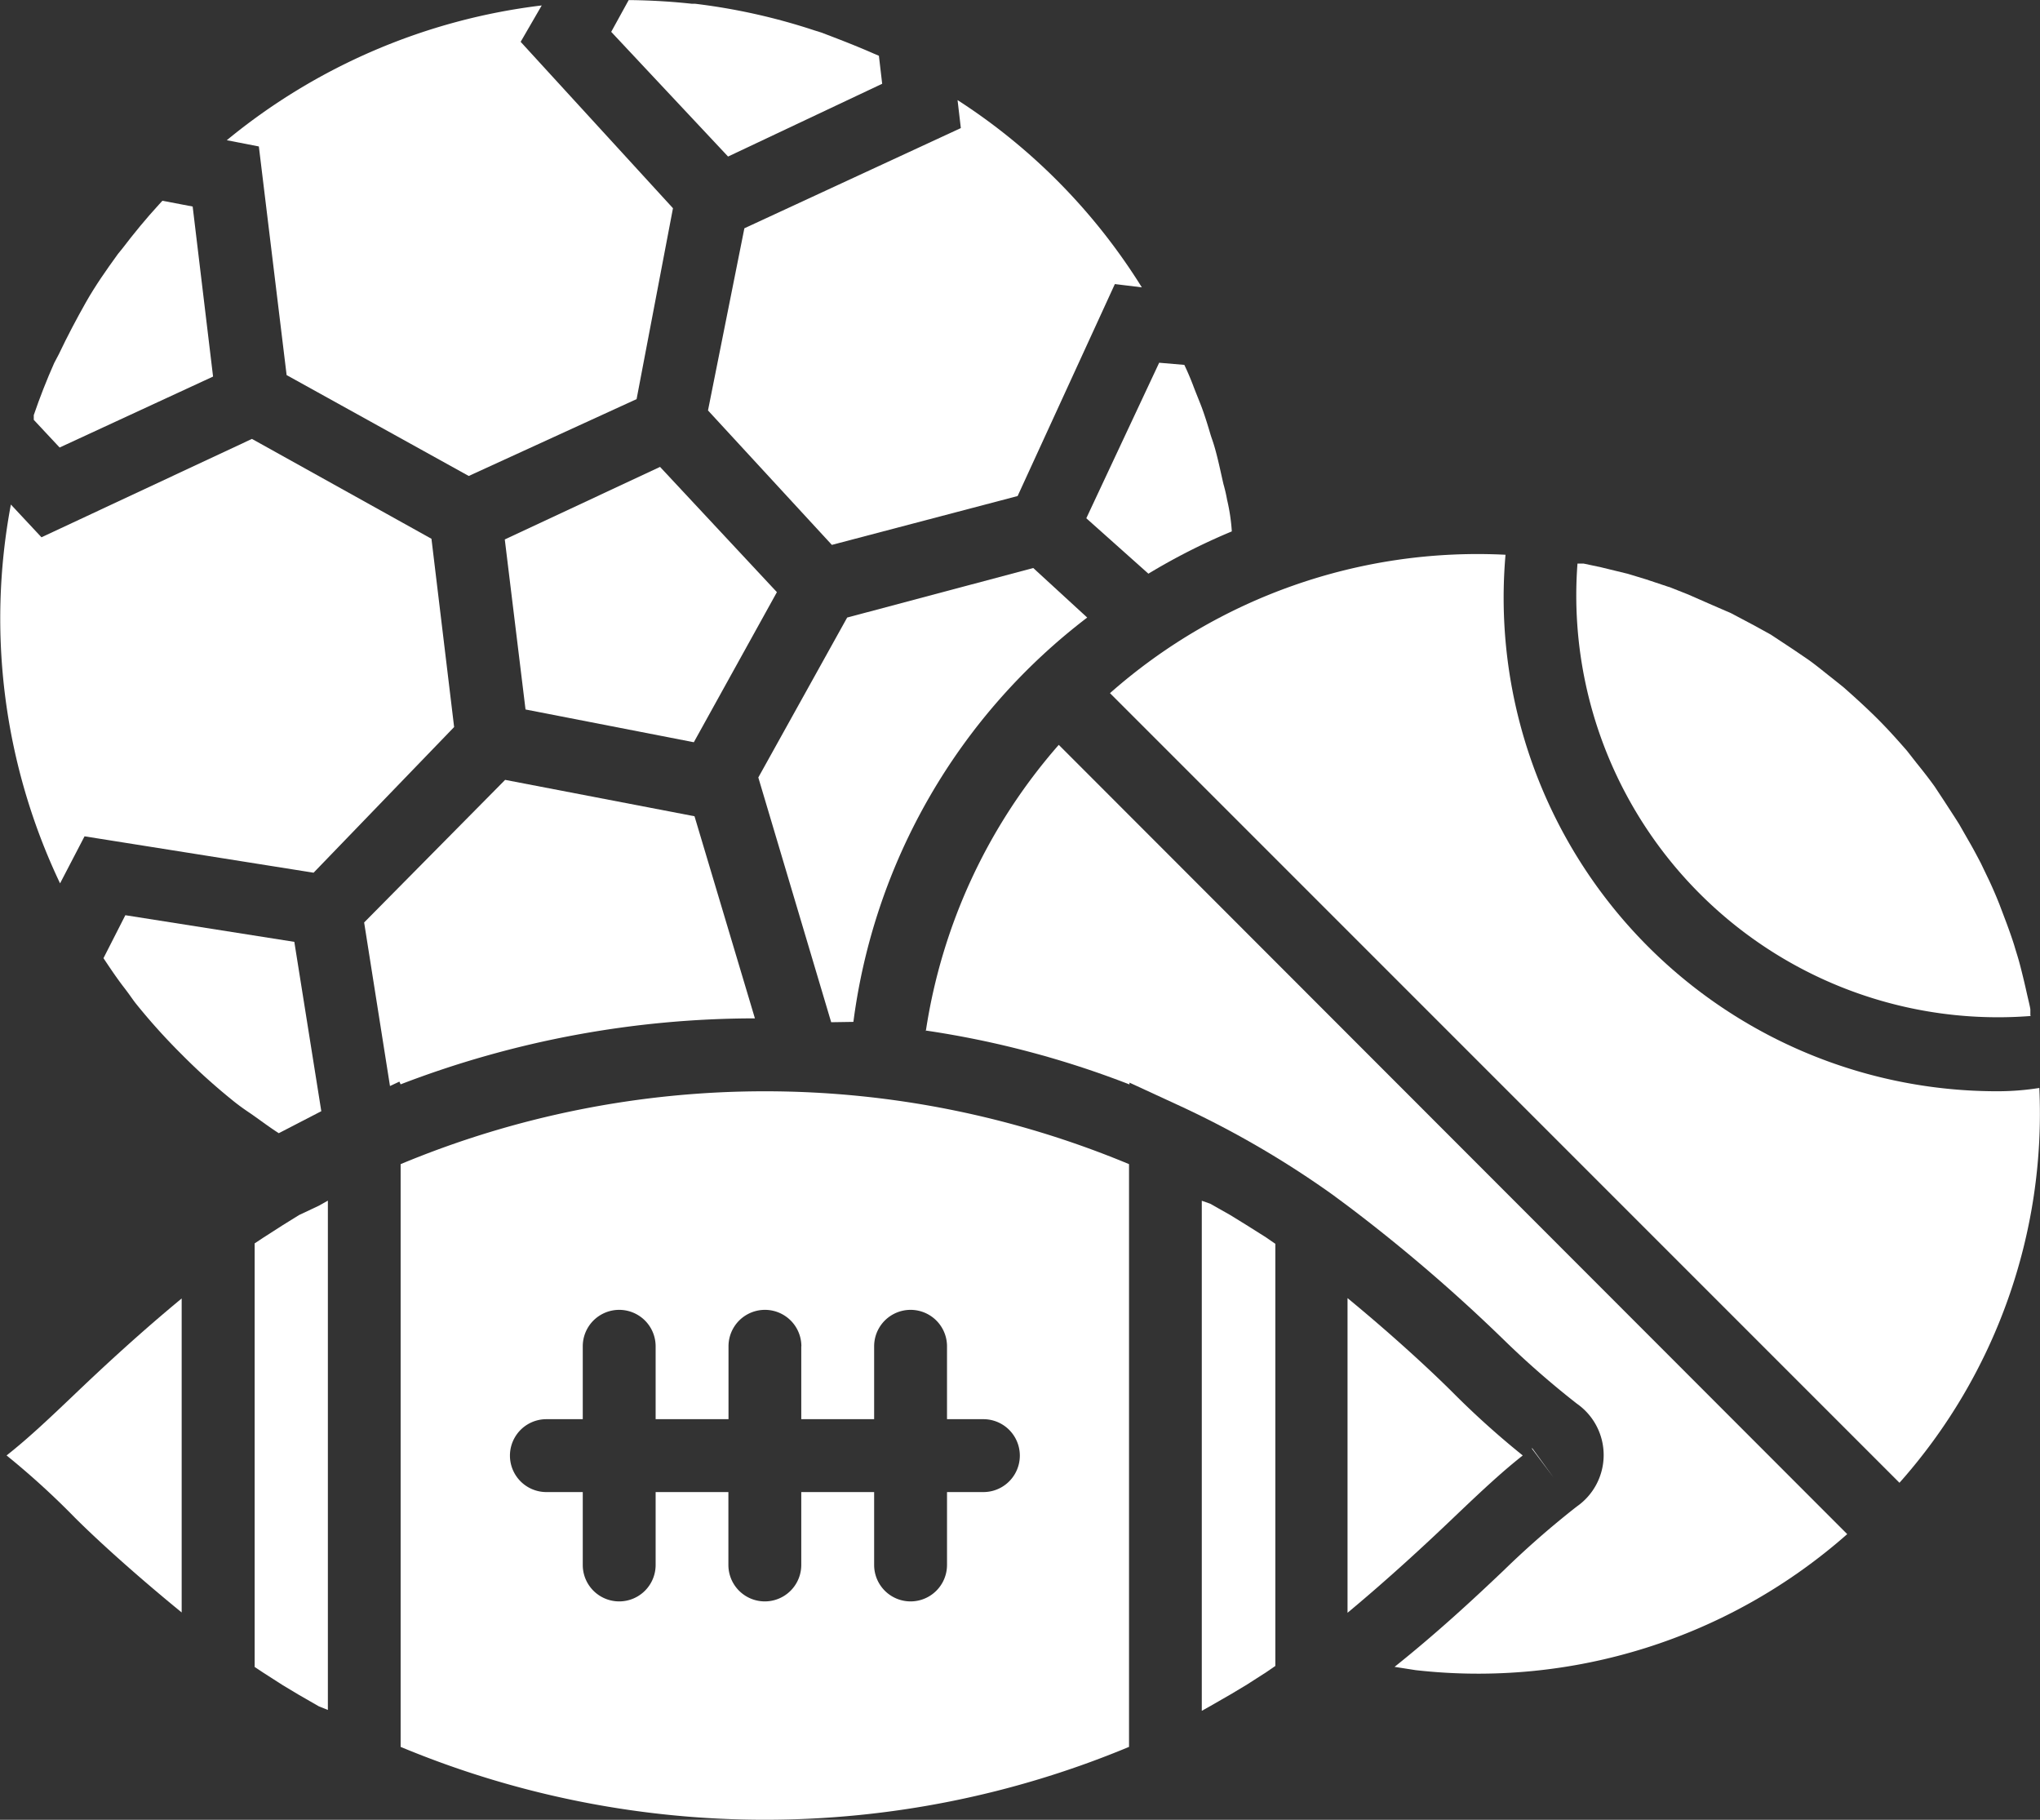 <svg xmlns="http://www.w3.org/2000/svg" width="18" height="16.054" viewBox="0 0 18 16.054">
  <rect x="0" y="0" width="18" height="16.054" fill="#333333" stroke="none"/>
  <g id="Group_710" data-name="Group 710" transform="translate(-1980.812 -299)">
    <path id="Path_804" data-name="Path 804" d="M160.035,66.178l1.607.89,1.481-.678.321-1.684L162.1,63.238l.186-.321a5.386,5.386,0,0,0-2.779,1.189l.283.055Z" transform="translate(1823.306 236.131)" fill="#fff"/>
    <path id="Path_805" data-name="Path 805" d="M254.3,62.341l-.029-.247-.045-.019c-.151-.067-.321-.132-.463-.186l-.061-.019h0a5.412,5.412,0,0,0-1.054-.235h-.029c-.174-.019-.347-.029-.521-.032h-.035l-.154.28,1.031,1.1Z" transform="translate(1734.296 237.398)" fill="#fff"/>
    <path id="Path_806" data-name="Path 806" d="M105.729,170.541l2.021.321,1.24-1.285-.2-1.661-1.584-.881-1.857.868-.27-.289h0a5.436,5.436,0,0,0,.434,3.342Z" transform="translate(1875.829 135.837)" fill="#fff"/>
    <path id="Path_807" data-name="Path 807" d="M114.8,111.278l-.18-1.5-.267-.051-.032.035c-.112.122-.218.251-.321.386l-.039.048c-.1.138-.2.28-.283.427s-.164.3-.238.456l-.042.08q-.1.225-.18.459v.042l.228.244Z" transform="translate(1867.892 191.044)" fill="#fff"/>
    <path id="Path_808" data-name="Path 808" d="M106.57,374.924a6.954,6.954,0,0,1,.6.546c.225.225.582.543.945.839v-2.77c-.363.3-.678.591-.941.842S106.753,374.779,106.57,374.924Z" transform="translate(1874.3 -63.084)" fill="#fff"/>
    <path id="Path_809" data-name="Path 809" d="M366.479,150.607a5.522,5.522,0,0,1,.736-.373,1.677,1.677,0,0,0-.042-.28,1.334,1.334,0,0,0-.032-.138c-.023-.1-.042-.193-.067-.286s-.035-.109-.051-.164-.051-.17-.083-.251-.045-.112-.067-.17-.048-.119-.077-.18l-.222-.019-.643,1.372Z" transform="translate(1624.466 153.454)" fill="#fff"/>
    <path id="Path_810" data-name="Path 810" d="M226.27,174.415l.183,1.5,1.485.289.733-1.324-1.031-1.105Z" transform="translate(1758.996 129.344)" fill="#fff"/>
    <path id="Path_811" data-name="Path 811" d="M275.421,86.793,275.1,88.4l1.093,1.186,1.639-.431.858-1.87.238.029h0a5.287,5.287,0,0,0-1.626-1.652l.029.247Z" transform="translate(1711.959 214.221)" fill="#fff"/>
    <path id="Path_812" data-name="Path 812" d="M288.009,202.1a5.352,5.352,0,0,1,2.063-3.567l-.476-.437-1.642.437-.784,1.411.643,2.159Z" transform="translate(1700.333 105.915)" fill="#fff"/>
    <path id="Path_813" data-name="Path 813" d="M131.773,283.214l-.238-1.494-1.491-.235-.193.379c.058.087.116.174.18.257s.071.1.112.151h0a5.438,5.438,0,0,0,.4.443,5.382,5.382,0,0,0,.443.4c.051.042.1.077.158.116s.167.122.254.177Z" transform="translate(1851.874 25.589)" fill="#fff"/>
    <path id="Path_814" data-name="Path 814" d="M473.02,409.507l.193.257-.189-.26Z" transform="translate(1521.308 -97.728)" fill="#fff"/>
    <path id="Path_815" data-name="Path 815" d="M487.594,200.865v-.051c0-.016-.023-.106-.035-.161s-.035-.151-.055-.228-.032-.109-.048-.164-.048-.145-.074-.215l-.061-.161q-.042-.106-.09-.209l-.074-.154c-.035-.067-.071-.135-.109-.2l-.083-.145c-.042-.067-.087-.135-.129-.2l-.087-.132c-.051-.071-.106-.141-.161-.209l-.083-.106c-.087-.1-.177-.2-.27-.292s-.193-.183-.292-.27l-.1-.08c-.071-.055-.138-.112-.212-.164l-.128-.087-.2-.132-.145-.08-.206-.109-.164-.071-.212-.093-.154-.061-.222-.074-.158-.048-.238-.058-.151-.032h-.055a3.721,3.721,0,0,0,4,3.991Z" transform="translate(1511.133 107.093)" fill="#fff"/>
    <path id="Path_816" data-name="Path 816" d="M327.339,242.895a8.3,8.3,0,0,1,1.8.476v-.016l.453.209a8.358,8.358,0,0,1,1.337.778l.135.1a14.515,14.515,0,0,1,1.378,1.182,7.856,7.856,0,0,0,.643.562.553.553,0,0,1,0,.909,7.9,7.9,0,0,0-.643.562c-.267.254-.585.549-.964.852l.186.029h0a4.92,4.92,0,0,0,3.808-1.2l-6.957-6.963a4.949,4.949,0,0,0-1.173,2.526Z" transform="translate(1661.639 65.196)" fill="#fff"/>
    <path id="Path_817" data-name="Path 817" d="M379.533,199.435a4.354,4.354,0,0,1-4.348-4.733,4.9,4.9,0,0,0-3.49,1.221l6.966,6.966a4.9,4.9,0,0,0,1.234-3.483,2.358,2.358,0,0,1-.363.029Z" transform="translate(1618.911 109.192)" fill="#fff"/>
    <path id="Path_818" data-name="Path 818" d="M430.3,374.837a7.536,7.536,0,0,1-.611-.549c-.228-.228-.575-.543-.935-.839v2.776c.36-.3.672-.588.935-.839S430.117,374.982,430.3,374.837Z" transform="translate(1563.948 -62.997)" fill="#fff"/>
    <path id="Path_819" data-name="Path 819" d="M394.146,350.212l-.141-.087-.177-.1-.074-.026v4.5l.08-.045.174-.1.145-.087.17-.109.08-.055v-3.724l-.084-.058Z" transform="translate(1597.662 -40.406)" fill="#fff"/>
    <path id="Path_820" data-name="Path 820" d="M166.556,350.127l-.145.09-.17.109-.077.051v3.737l.077.051.17.109.145.087.174.1.08.032V350l-.08.045Z" transform="translate(1816.895 -40.408)" fill="#fff"/>
    <path id="Path_821" data-name="Path 821" d="M192.822,251.628a8.733,8.733,0,0,1,3.126-.582l-.533-1.783-1.671-.321L192.5,250.2l.228,1.443.083-.039Z" transform="translate(1791.525 56.938)" fill="#fff"/>
    <path id="Path_822" data-name="Path 822" d="M201.25,324.386v5.141a8.354,8.354,0,0,0,6.427,0v-5.141a8.355,8.355,0,0,0-6.427,0Zm3.535,1.607v.643h.643v-.643a.321.321,0,0,1,.643,0v.643h.321a.321.321,0,1,1,0,.643h-.321v.643a.321.321,0,1,1-.643,0v-.643h-.643v.643a.321.321,0,0,1-.643,0v-.643H203.5v.643a.321.321,0,0,1-.643,0v-.643h-.321a.321.321,0,0,1,0-.643h.321v-.643a.321.321,0,0,1,.643,0v.643h.643v-.643a.321.321,0,0,1,.643,0Z" transform="translate(1783.097 -15.116)" fill="#fff"/>
  </g>
</svg>
